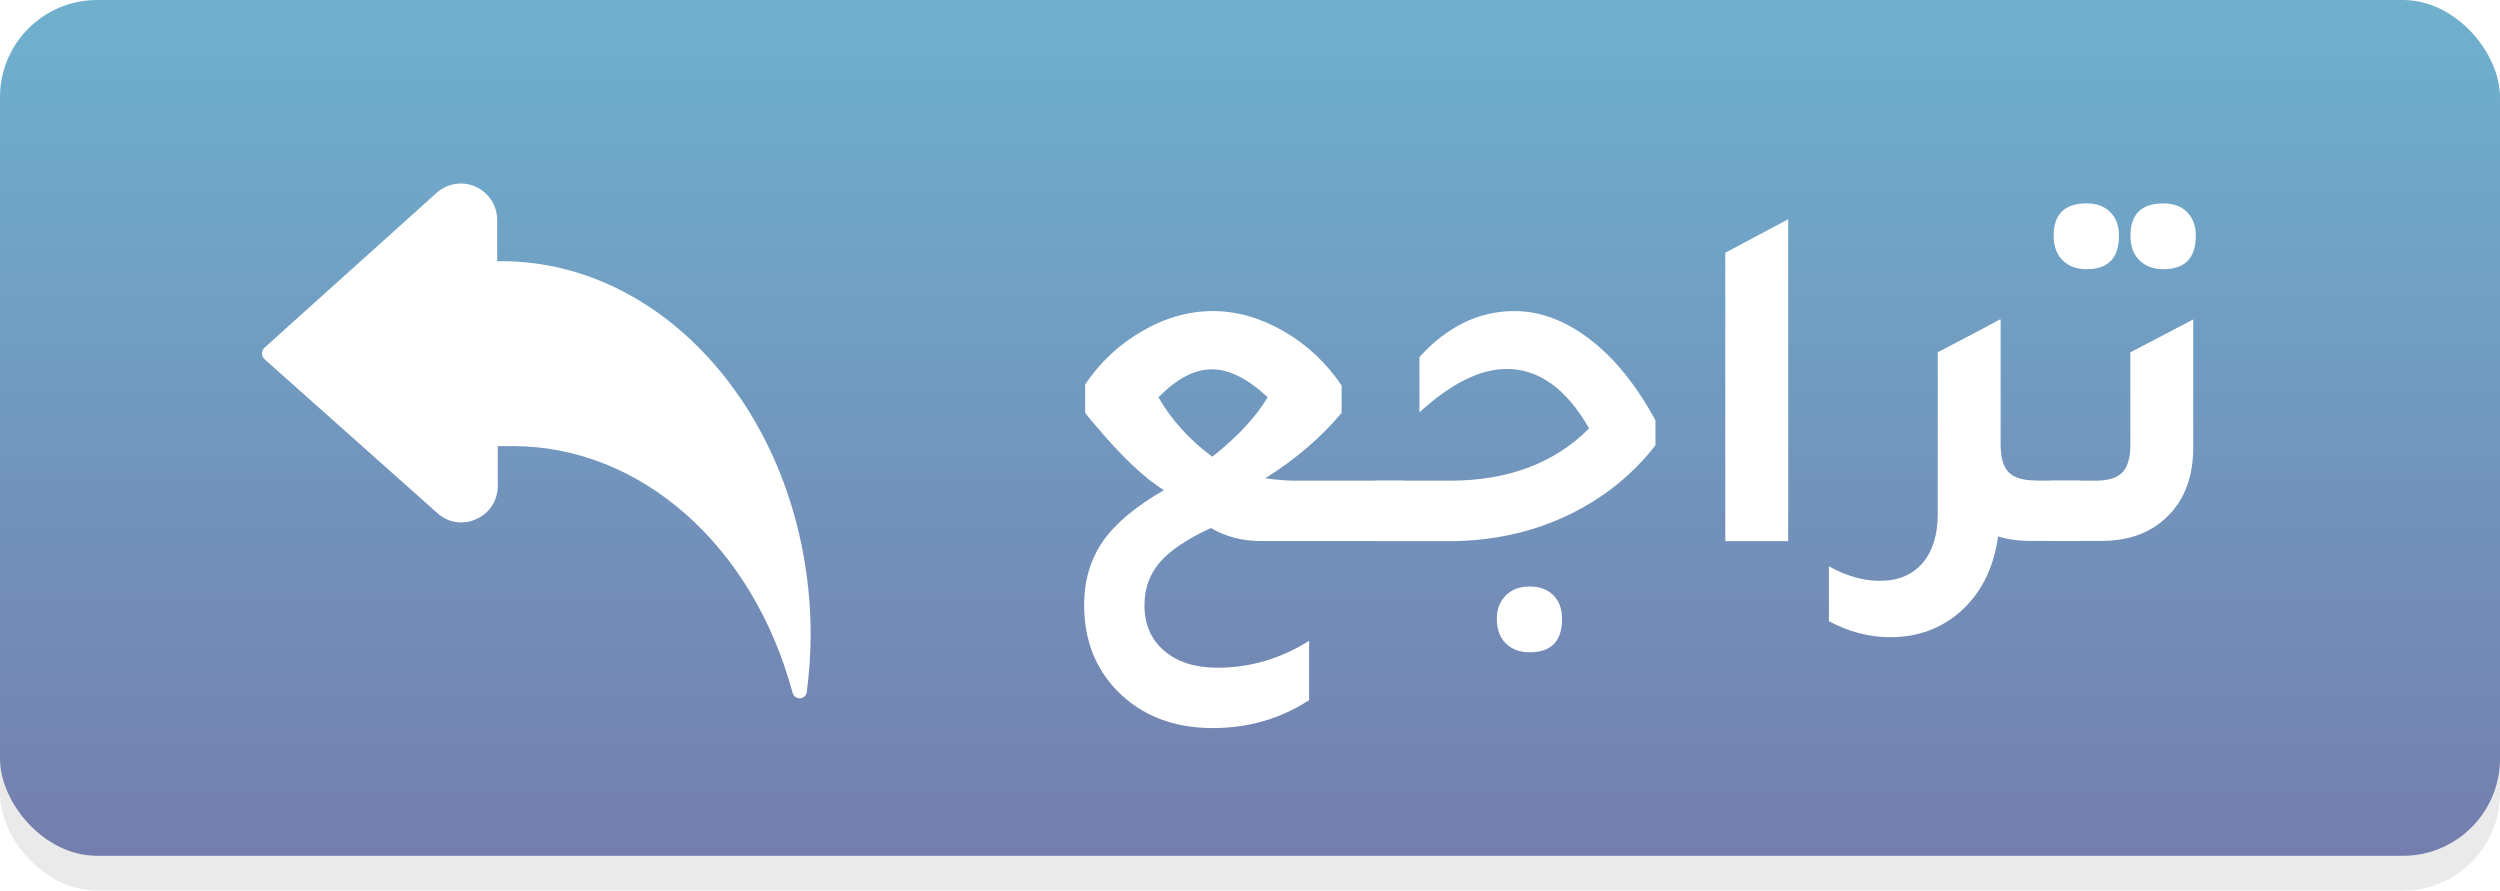 <?xml version="1.0" encoding="UTF-8"?>
<svg id="Layer_2" data-name="Layer 2" xmlns="http://www.w3.org/2000/svg" width="215.47" height="76.76" xmlns:xlink="http://www.w3.org/1999/xlink" viewBox="0 0 215.47 76.76">
  <defs>
    <style>
      .cls-1 {
        fill: url(#linear-gradient);
      }

      .cls-1, .cls-2, .cls-3 {
        stroke-width: 0px;
      }

      .cls-4 {
        filter: url(#drop-shadow-3);
      }

      .cls-2 {
        fill: #fff;
      }

      .cls-5 {
        filter: url(#drop-shadow-2);
      }

      .cls-3 {
        fill: #eaeaea;
      }
    </style>
    <linearGradient id="linear-gradient" x1="107.74" y1="95.55" x2="107.74" y2="-119.93" gradientUnits="userSpaceOnUse">
      <stop offset="0" stop-color="#766fa4"/>
      <stop offset=".43" stop-color="#6fafcd"/>
      <stop offset=".73" stop-color="#82c4cf"/>
      <stop offset=".8" stop-color="#8ed1cf"/>
      <stop offset=".92" stop-color="#a0e6d1"/>
      <stop offset="1" stop-color="#a7eed2"/>
    </linearGradient>
    <filter id="drop-shadow-2" filterUnits="userSpaceOnUse">
      <feOffset dx="0" dy="2"/>
      <feGaussianBlur result="blur" stdDeviation="1"/>
      <feFlood flood-color="#000" flood-opacity=".5"/>
      <feComposite in2="blur" operator="in"/>
      <feComposite in="SourceGraphic"/>
    </filter>
    <filter id="drop-shadow-3" filterUnits="userSpaceOnUse">
      <feOffset dx="0" dy="1.93"/>
      <feGaussianBlur result="blur-2" stdDeviation=".97"/>
      <feFlood flood-color="#000" flood-opacity=".5"/>
      <feComposite in2="blur-2" operator="in"/>
      <feComposite in="SourceGraphic"/>
    </filter>
  </defs>
  <g id="Layer_1-2" data-name="Layer 1">
    <g>
      <rect class="cls-3" x="0" y="3" width="215.47" height="73.76" rx="8.37" ry="8.37"/>
      <rect class="cls-1" x="0" y="0" width="215.47" height="73.76" rx="8.37" ry="8.37"/>
      <g>
        <g class="cls-5">
          <path class="cls-2" d="m112.83,58.34c-2.47,1.61-5.23,2.41-8.3,2.41-3.38,0-6.12-1.06-8.21-3.18-1.92-1.95-2.88-4.43-2.88-7.44,0-2.09.54-3.91,1.61-5.46,1.07-1.55,2.83-3.02,5.27-4.43-1.66-1-3.68-2.92-6.06-5.76-.32-.37-.56-.67-.73-.9v-2.45c1.29-1.92,2.93-3.45,4.92-4.6,1.99-1.15,4.02-1.72,6.08-1.72s4.1.58,6.11,1.74c2.01,1.16,3.67,2.72,4.99,4.67v2.37c-1.78,2.12-3.97,4-6.58,5.63.97.14,1.86.21,2.67.21h9.33l.04,5.2h-12.43c-1.58,0-3.01-.37-4.3-1.12-2.06.95-3.53,1.94-4.41,2.97-.88,1.03-1.31,2.26-1.31,3.7,0,1.63.57,2.94,1.7,3.91s2.66,1.46,4.58,1.46c2.81,0,5.45-.77,7.91-2.32v5.12Zm-8.34-20.98c2.15-1.69,3.74-3.4,4.77-5.12-1.72-1.61-3.33-2.41-4.82-2.41s-3,.8-4.6,2.41c1.15,1.98,2.69,3.68,4.64,5.12Z"/>
          <path class="cls-2" d="m118.51,44.63v-5.2h6.41c5.04,0,9.06-1.5,12.04-4.51-1.95-3.41-4.32-5.12-7.1-5.12-2.29,0-4.8,1.25-7.52,3.74v-4.77c2.41-2.64,5.13-3.96,8.17-3.96,2.24,0,4.41.82,6.54,2.45,2.12,1.63,4,3.96,5.63,6.97v2.15c-2.06,2.64-4.64,4.67-7.72,6.11-3.08,1.43-6.44,2.15-10.08,2.15h-6.36Zm13.33,9.59c-.86,0-1.55-.26-2.06-.77-.52-.52-.77-1.22-.77-2.11,0-.83.26-1.5.77-2.02.52-.52,1.2-.77,2.06-.77s1.54.25,2.04.75.75,1.18.75,2.04c0,1.92-.93,2.88-2.79,2.88Z"/>
          <path class="cls-2" d="m148.7,44.63v-24.85l5.42-2.88v27.74h-5.42Z"/>
          <path class="cls-2" d="m175.44,39.42h3.87v5.2h-4.39c-.98,0-1.88-.13-2.71-.39-.37,2.75-1.48,4.93-3.31,6.54-1.66,1.43-3.66,2.15-5.98,2.15-1.81,0-3.57-.46-5.29-1.38v-4.73c1.49.83,2.95,1.25,4.39,1.25,1.58,0,2.8-.51,3.68-1.53.87-1.02,1.31-2.43,1.31-4.24v-13.93l3.53-1.85,1.85-.99v.04l.04-.04v10.79c0,1.12.23,1.91.69,2.39.46.47,1.23.71,2.32.71Z"/>
          <path class="cls-2" d="m176.73,44.63v-5.2h3.87c1.09,0,1.86-.24,2.32-.71.46-.47.69-1.27.69-2.39v-7.96l5.42-2.84v11.05c0,2.61-.8,4.64-2.41,6.11-1.4,1.29-3.24,1.93-5.5,1.93h-4.39Zm3.1-23.43c-.86,0-1.55-.26-2.06-.77-.52-.52-.77-1.22-.77-2.11,0-1.86.95-2.79,2.84-2.79.86,0,1.54.25,2.04.75.5.5.75,1.18.75,2.04,0,1.92-.93,2.88-2.79,2.88Zm6.62,0c-.86,0-1.55-.26-2.06-.77-.52-.52-.77-1.22-.77-2.11,0-1.86.95-2.79,2.84-2.79.86,0,1.54.25,2.04.75.5.5.75,1.18.75,2.04,0,1.92-.93,2.88-2.79,2.88Z"/>
        </g>
        <g class="cls-4">
          <path class="cls-2" d="m22.8,29.03l14.89,13.26c.91.84,2.23,1.05,3.35.52,1.14-.49,1.87-1.62,1.86-2.86v-3.43h1.31c10.99,0,20.68,8.54,24.1,21.26.08.28.33.48.63.48.32-.02.57-.26.6-.58.21-1.61.32-3.23.33-4.86,0-17.78-11.97-32.24-26.68-32.24h-.34v-3.54c0-1.24-.72-2.37-1.86-2.88-1.14-.51-2.46-.29-3.38.55l-14.81,13.32c-.14.13-.22.31-.22.5,0,.19.08.36.22.49h0Z"/>
        </g>
      </g>
    </g>
  </g>
</svg>